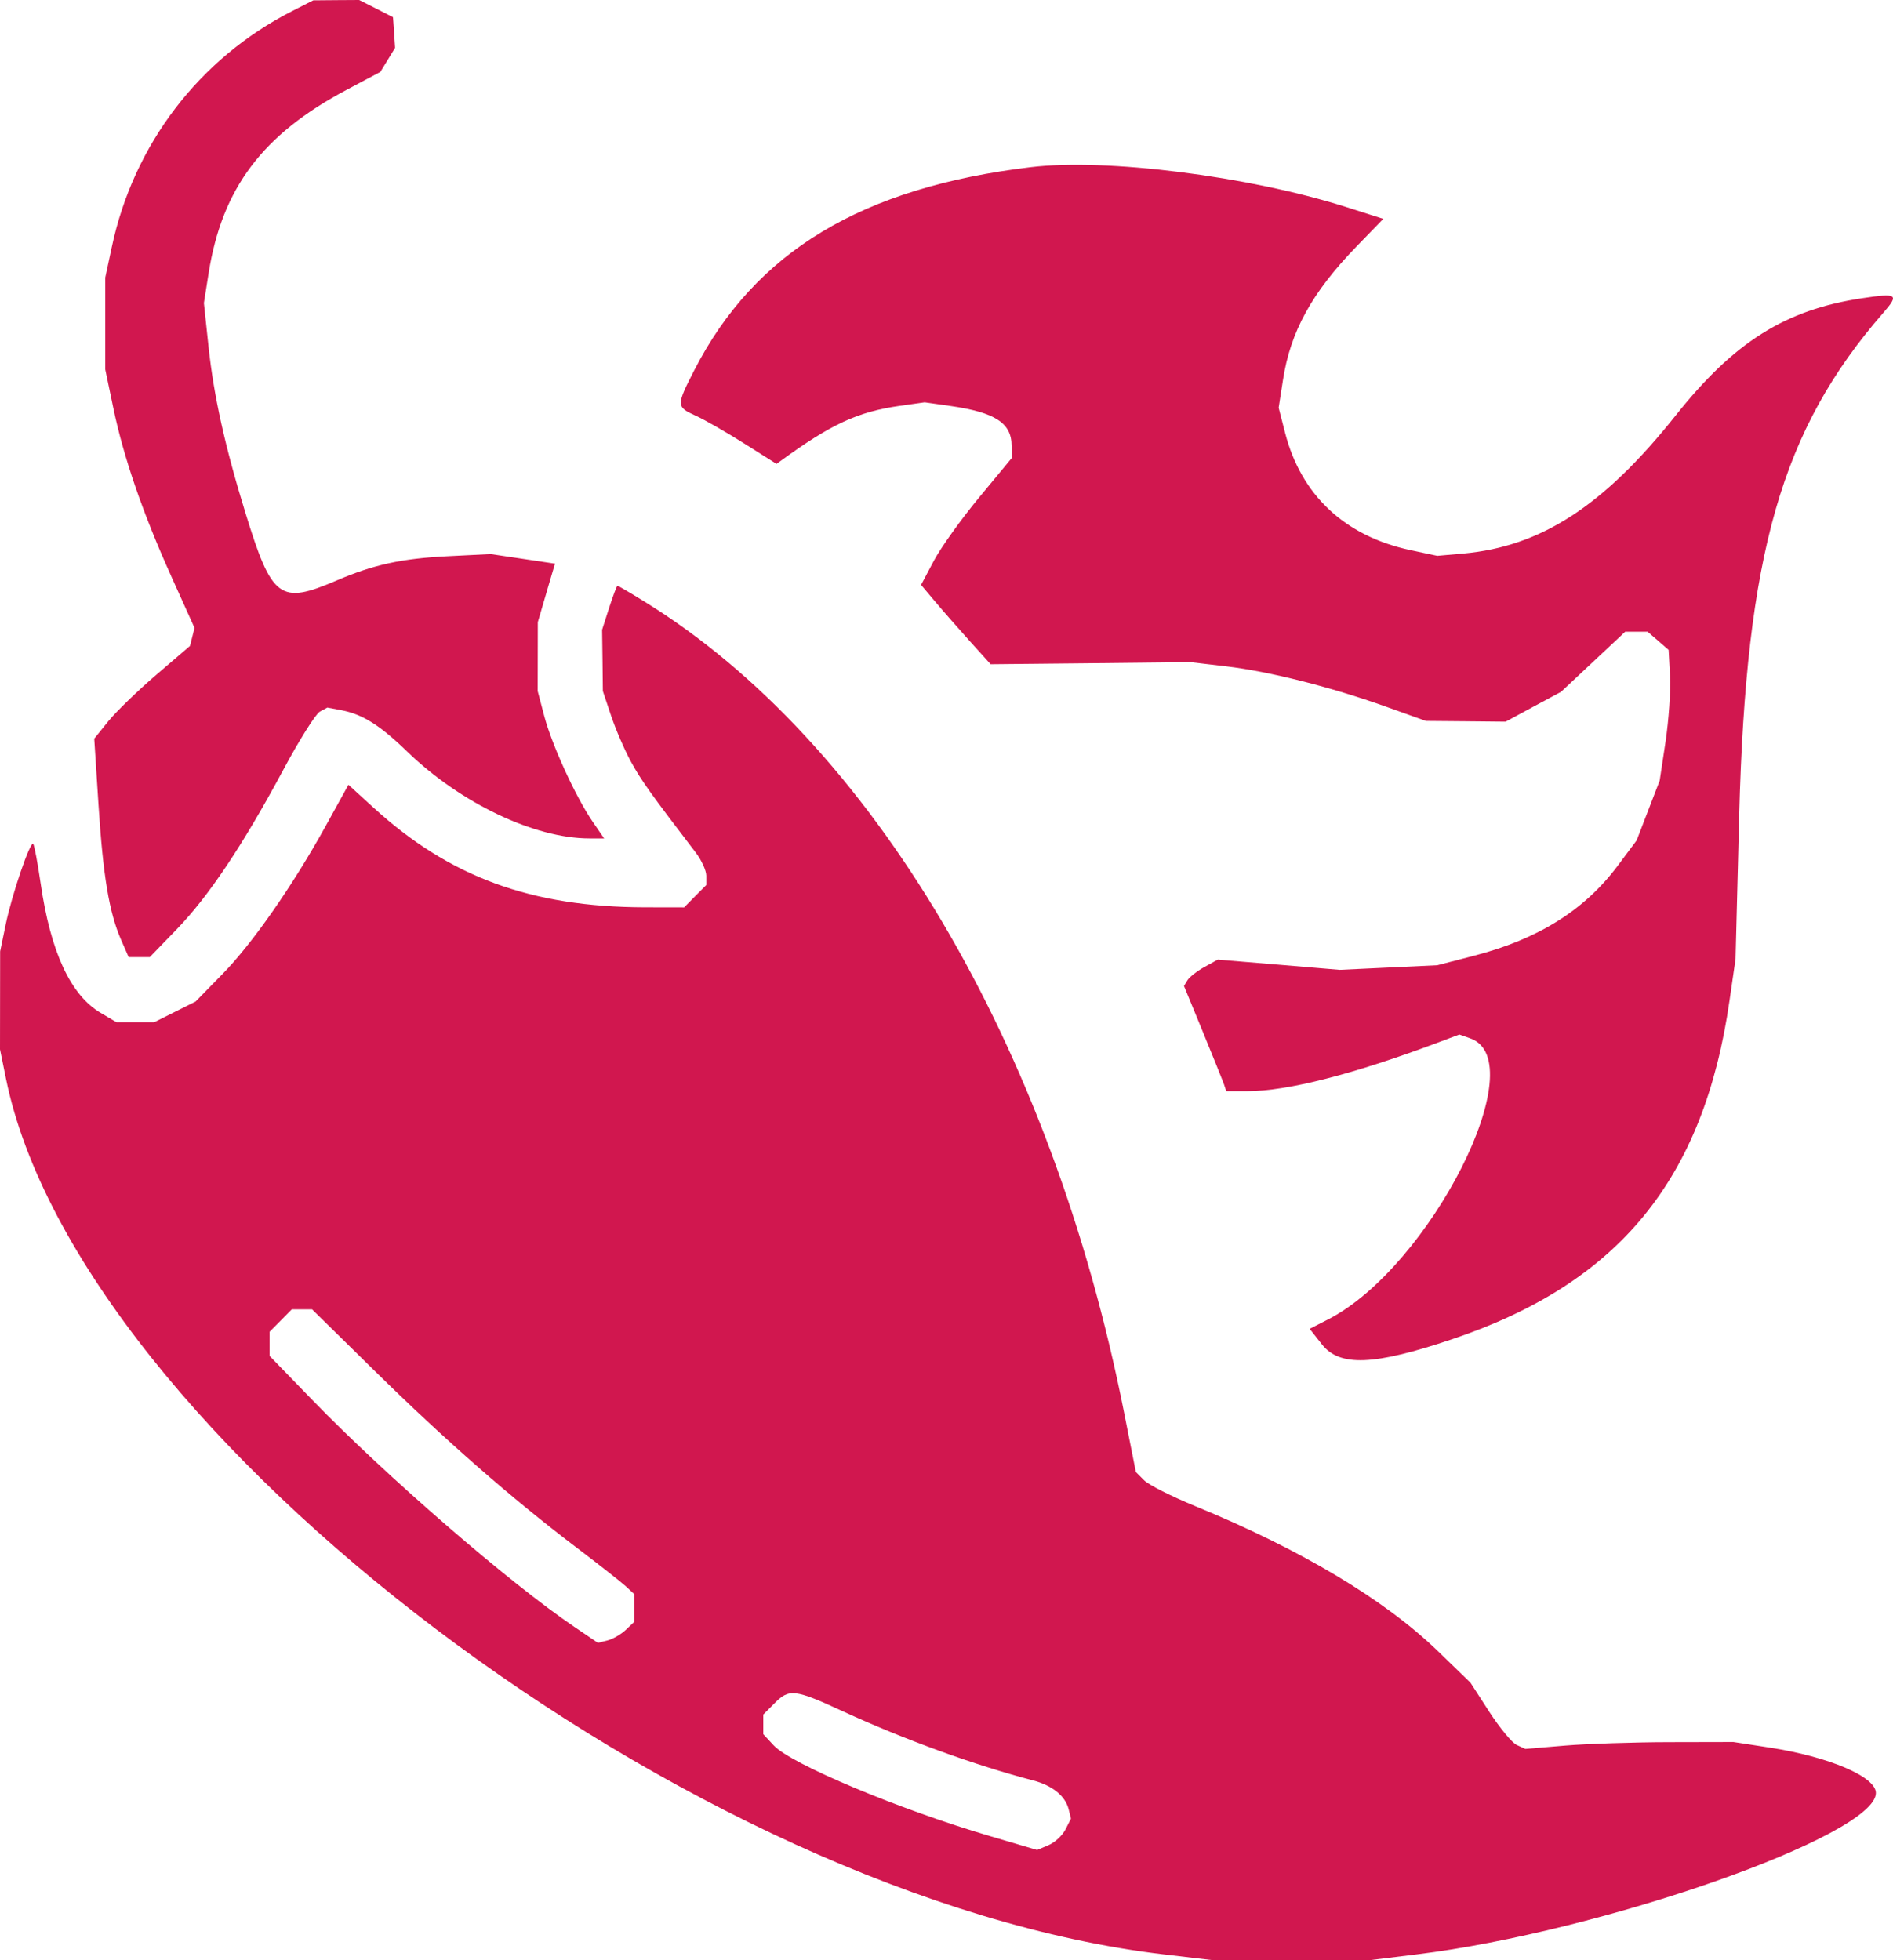<svg width="28" height="29" viewBox="0 0 28 29" fill="none" xmlns="http://www.w3.org/2000/svg">
<path fill-rule="evenodd" clip-rule="evenodd" d="M4.314 0.168C2.948 0.866 1.976 2.138 1.654 3.653L1.557 4.106L1.557 4.786L1.557 5.466L1.677 6.041C1.831 6.775 2.112 7.592 2.539 8.539L2.877 9.289L2.844 9.422L2.81 9.556L2.313 9.982C2.039 10.217 1.72 10.526 1.604 10.668L1.394 10.928L1.457 11.907C1.525 12.964 1.615 13.502 1.791 13.904L1.903 14.16H2.059H2.215L2.613 13.749C3.085 13.262 3.591 12.505 4.186 11.397C4.424 10.952 4.67 10.561 4.731 10.528L4.842 10.468L5.044 10.506C5.363 10.567 5.616 10.725 6.025 11.121C6.813 11.883 7.907 12.404 8.718 12.404H8.936L8.762 12.15C8.511 11.781 8.162 11.018 8.05 10.592L7.953 10.224L7.954 9.714L7.955 9.204L8.046 8.893C8.096 8.721 8.153 8.527 8.173 8.46L8.21 8.339L7.734 8.268L7.258 8.197L6.62 8.229C5.94 8.263 5.523 8.354 4.974 8.59C4.141 8.947 4.022 8.86 3.631 7.59C3.33 6.614 3.162 5.858 3.085 5.134L3.016 4.483L3.086 4.04C3.285 2.785 3.882 1.991 5.123 1.331L5.626 1.064L5.735 0.886L5.844 0.708L5.829 0.481L5.813 0.255L5.563 0.127L5.312 0L4.973 0.002L4.634 0.005L4.314 0.168ZM15.249 2.473C12.746 2.773 11.169 3.724 10.27 5.476C10.001 6.001 10.001 6.019 10.292 6.151C10.423 6.21 10.745 6.395 11.008 6.561L11.486 6.863L11.551 6.816C12.29 6.277 12.686 6.093 13.302 6.005L13.677 5.952L14.058 6.006C14.72 6.101 14.963 6.259 14.963 6.595V6.779L14.483 7.359C14.219 7.678 13.917 8.1 13.813 8.296L13.624 8.653L13.832 8.9C13.946 9.036 14.178 9.3 14.346 9.487L14.653 9.827L16.131 9.812L17.608 9.796L18.142 9.859C18.778 9.934 19.69 10.165 20.501 10.455L21.091 10.666L21.68 10.671L22.27 10.677L22.679 10.456L23.089 10.236L23.564 9.791L24.039 9.346H24.205H24.37L24.526 9.48L24.681 9.615L24.702 10.004C24.713 10.218 24.683 10.653 24.636 10.971L24.549 11.548L24.379 11.99L24.208 12.433L23.929 12.807C23.438 13.465 22.752 13.894 21.797 14.141L21.259 14.28L20.538 14.314L19.816 14.348L18.914 14.272L18.012 14.197L17.815 14.306C17.707 14.366 17.594 14.454 17.565 14.501L17.513 14.587L17.792 15.266C17.945 15.639 18.086 15.989 18.105 16.044L18.138 16.143H18.452C19.043 16.143 20.022 15.892 21.282 15.419L21.586 15.305L21.747 15.362C22.697 15.696 21.153 18.749 19.642 19.521L19.372 19.659L19.552 19.888C19.815 20.223 20.323 20.203 21.484 19.811C23.948 18.981 25.202 17.448 25.582 14.802L25.671 14.188L25.725 12.065C25.826 8.187 26.35 6.358 27.857 4.627C28.095 4.354 28.065 4.333 27.544 4.412C26.407 4.582 25.651 5.058 24.786 6.146C23.724 7.482 22.797 8.085 21.646 8.189L21.259 8.223L20.859 8.138C19.889 7.93 19.244 7.324 19.007 6.399L18.913 6.032L18.976 5.627C19.086 4.906 19.404 4.328 20.067 3.644L20.461 3.238L19.905 3.061C18.471 2.606 16.362 2.339 15.249 2.473ZM9.01 8.992L8.906 9.317L8.912 9.771L8.917 10.224L9.04 10.592C9.108 10.794 9.24 11.1 9.334 11.271C9.485 11.546 9.624 11.742 10.293 12.616C10.377 12.727 10.447 12.88 10.447 12.955V13.093L10.283 13.258L10.119 13.424L9.539 13.423C7.855 13.419 6.649 12.976 5.521 11.945L5.154 11.61L4.822 12.212C4.332 13.1 3.732 13.961 3.286 14.415L2.893 14.817L2.587 14.97L2.281 15.123H2.002H1.723L1.489 14.985C1.044 14.722 0.748 14.084 0.601 13.068C0.557 12.763 0.507 12.501 0.491 12.485C0.447 12.44 0.176 13.234 0.084 13.679L0.002 14.075L0.001 14.8L0 15.524L0.089 15.961C1.163 21.214 10.258 28.093 17.216 28.914L17.945 29H19.098H20.252L20.952 28.914C23.698 28.578 27.747 27.155 27.747 26.526C27.747 26.285 27.055 25.99 26.174 25.854L25.64 25.772L24.685 25.774C24.16 25.775 23.467 25.798 23.146 25.825L22.561 25.874L22.435 25.816C22.365 25.784 22.183 25.563 22.029 25.326L21.75 24.894L21.267 24.426C20.477 23.662 19.232 22.918 17.671 22.279C17.328 22.138 16.991 21.968 16.924 21.901L16.801 21.778L16.627 20.9C15.554 15.471 12.896 10.976 9.532 8.9C9.324 8.771 9.144 8.666 9.134 8.666C9.123 8.666 9.068 8.813 9.01 8.992ZM5.552 20.291C6.579 21.301 7.557 22.158 8.509 22.881C8.849 23.139 9.184 23.402 9.254 23.466L9.38 23.582V23.789V23.996L9.254 24.115C9.184 24.18 9.063 24.25 8.986 24.269L8.844 24.305L8.496 24.069C7.532 23.416 5.714 21.841 4.62 20.712L3.988 20.06V19.881V19.702L4.152 19.537L4.316 19.371H4.466H4.616L5.552 20.291ZM12.468 25.318C13.368 25.733 14.431 26.119 15.277 26.339C15.566 26.414 15.758 26.57 15.807 26.768L15.841 26.905L15.759 27.067C15.713 27.156 15.6 27.26 15.508 27.298L15.34 27.369L14.644 27.164C13.3 26.769 11.703 26.099 11.444 25.822L11.29 25.656V25.511V25.366L11.454 25.201C11.673 24.979 11.753 24.988 12.468 25.318Z" fill="#D1174F"/>
</svg>
